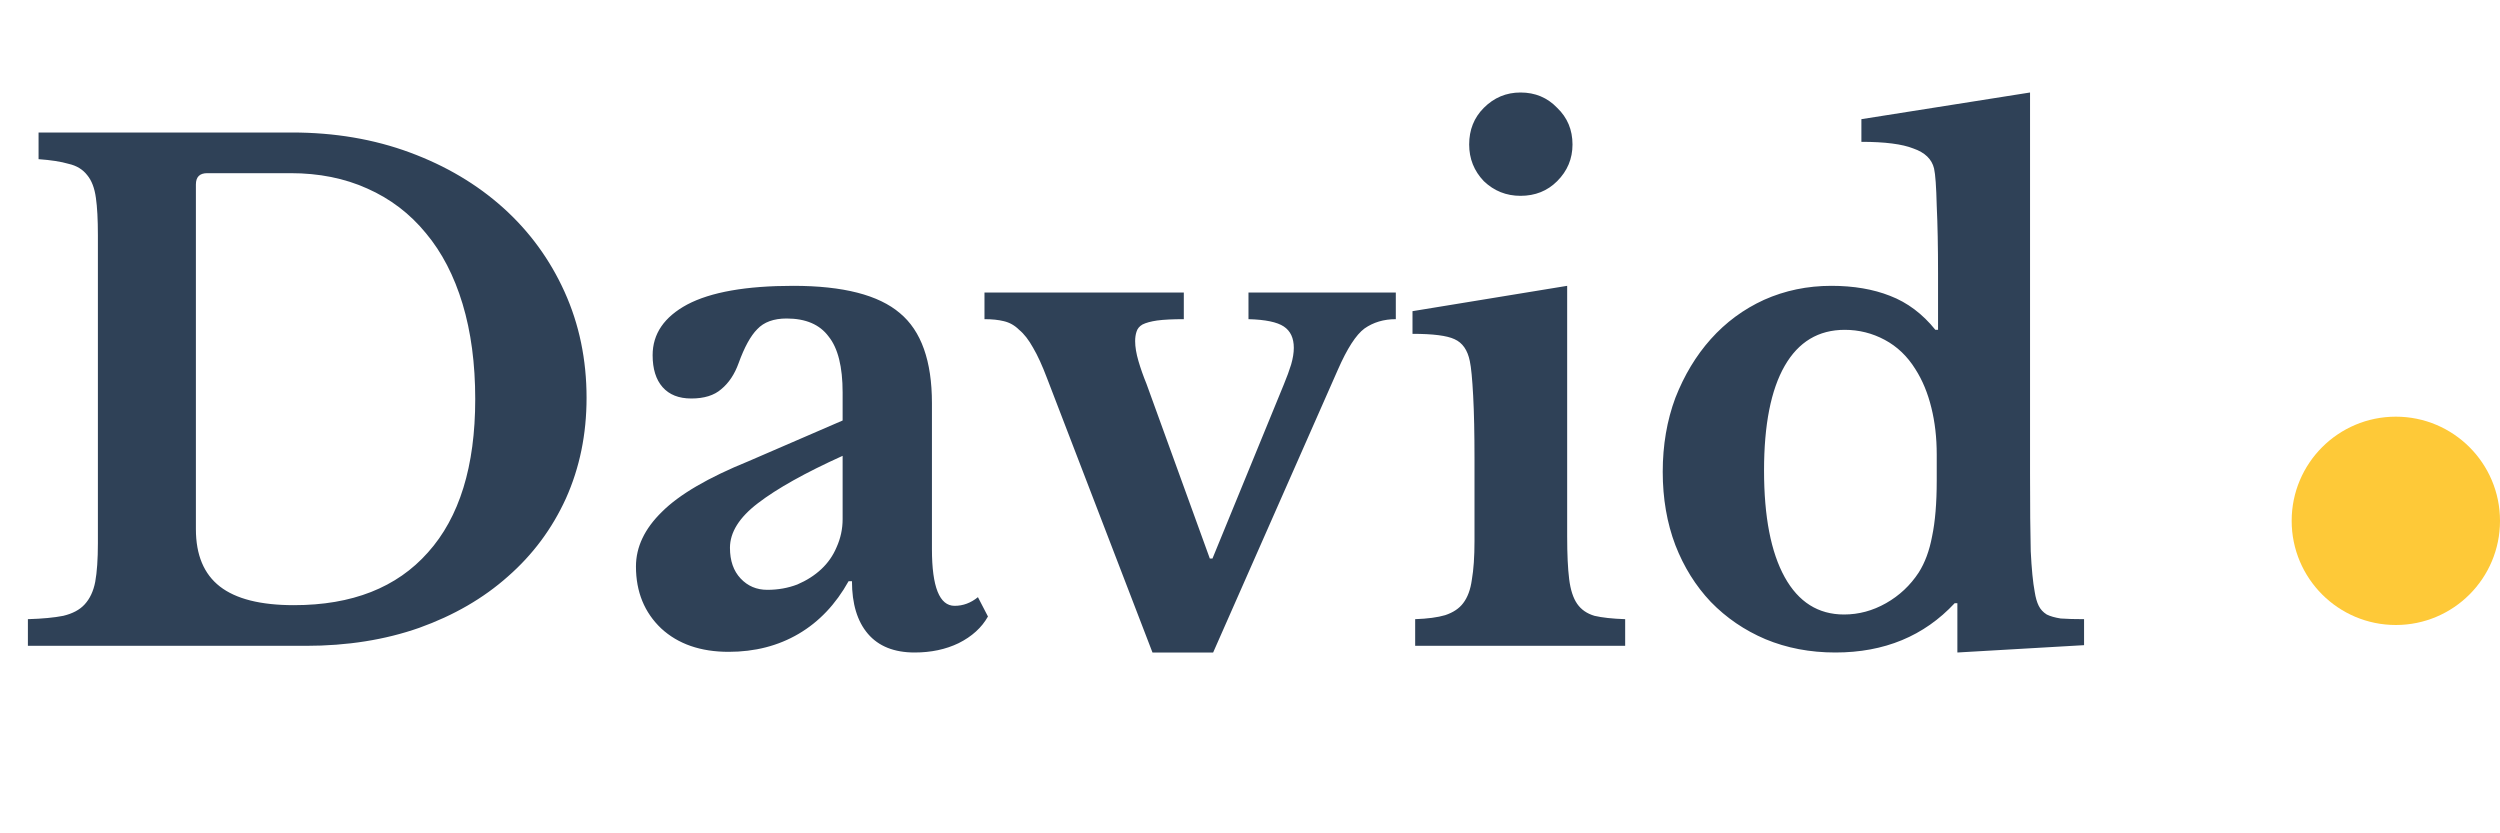 <svg width="120" height="40" viewBox="0 0 120 40" fill="none" xmlns="http://www.w3.org/2000/svg">
<path d="M1.339 31V29.72C2.043 29.699 2.608 29.645 3.035 29.56C3.483 29.453 3.824 29.272 4.059 29.016C4.315 28.739 4.485 28.376 4.571 27.928C4.656 27.459 4.699 26.84 4.699 26.072V11.288C4.699 10.541 4.667 9.944 4.603 9.496C4.539 9.027 4.4 8.664 4.187 8.408C3.973 8.131 3.675 7.949 3.291 7.864C2.928 7.757 2.448 7.683 1.851 7.64V6.36H14.011C16.059 6.36 17.947 6.68 19.675 7.32C21.403 7.96 22.896 8.845 24.155 9.976C25.413 11.107 26.395 12.451 27.099 14.008C27.803 15.565 28.155 17.261 28.155 19.096C28.155 20.845 27.824 22.456 27.163 23.928C26.501 25.379 25.573 26.627 24.379 27.672C23.205 28.717 21.787 29.539 20.123 30.136C18.48 30.712 16.667 31 14.683 31H1.339ZM9.947 8.312C9.584 8.312 9.403 8.493 9.403 8.856V25.4C9.403 26.637 9.787 27.555 10.555 28.152C11.323 28.749 12.507 29.048 14.107 29.048C16.901 29.048 19.045 28.205 20.539 26.52C22.053 24.835 22.811 22.381 22.811 19.16C22.811 17.453 22.608 15.928 22.203 14.584C21.797 13.24 21.211 12.109 20.443 11.192C19.675 10.253 18.736 9.539 17.627 9.048C16.539 8.557 15.312 8.312 13.947 8.312H9.947ZM40.446 21.88C38.654 22.691 37.299 23.448 36.382 24.152C35.486 24.835 35.038 25.549 35.038 26.296C35.038 26.915 35.208 27.405 35.55 27.768C35.891 28.131 36.318 28.312 36.83 28.312C37.342 28.312 37.822 28.227 38.27 28.056C38.718 27.864 39.102 27.619 39.422 27.32C39.742 27.021 39.987 26.669 40.157 26.264C40.349 25.837 40.446 25.389 40.446 24.92V21.88ZM40.446 20.184V18.84C40.446 17.603 40.221 16.707 39.773 16.152C39.347 15.576 38.675 15.288 37.758 15.288C37.139 15.288 36.669 15.459 36.349 15.8C36.029 16.12 35.731 16.664 35.453 17.432C35.261 17.965 34.984 18.381 34.621 18.68C34.28 18.979 33.8 19.128 33.181 19.128C32.584 19.128 32.126 18.947 31.805 18.584C31.485 18.221 31.326 17.709 31.326 17.048C31.326 16.024 31.88 15.213 32.989 14.616C34.12 14.019 35.816 13.72 38.078 13.72C40.467 13.72 42.173 14.157 43.197 15.032C44.221 15.885 44.733 17.325 44.733 19.352V26.36C44.733 28.173 45.096 29.08 45.822 29.08C46.227 29.08 46.6 28.941 46.941 28.664L47.422 29.592C47.123 30.125 46.654 30.552 46.014 30.872C45.395 31.171 44.691 31.32 43.901 31.32C42.92 31.32 42.173 31.021 41.661 30.424C41.15 29.827 40.894 28.984 40.894 27.896H40.733C40.115 29.005 39.315 29.848 38.334 30.424C37.352 31 36.232 31.288 34.974 31.288C33.63 31.288 32.552 30.915 31.741 30.168C30.931 29.4 30.526 28.408 30.526 27.192C30.526 26.253 30.942 25.379 31.773 24.568C32.605 23.736 33.992 22.925 35.934 22.136L40.446 20.184ZM50.263 18.168C50.029 17.549 49.805 17.059 49.591 16.696C49.378 16.312 49.154 16.024 48.919 15.832C48.706 15.619 48.461 15.48 48.183 15.416C47.927 15.352 47.618 15.32 47.255 15.32V14.04H56.823V15.32C56.29 15.32 55.863 15.341 55.543 15.384C55.245 15.427 55.01 15.491 54.839 15.576C54.69 15.661 54.594 15.779 54.551 15.928C54.509 16.056 54.487 16.205 54.487 16.376C54.487 16.653 54.541 16.973 54.647 17.336C54.754 17.699 54.882 18.061 55.031 18.424L58.071 26.808H58.199L61.623 18.456C61.773 18.093 61.89 17.773 61.975 17.496C62.061 17.197 62.103 16.931 62.103 16.696C62.103 16.227 61.943 15.885 61.623 15.672C61.303 15.459 60.738 15.341 59.927 15.32V14.04H66.999V15.32C66.423 15.32 65.922 15.469 65.495 15.768C65.09 16.067 64.663 16.728 64.215 17.752L58.231 31.32H55.319L50.263 18.168ZM75.224 25.752C75.224 26.605 75.256 27.288 75.32 27.8C75.384 28.312 75.512 28.707 75.704 28.984C75.896 29.261 76.173 29.453 76.536 29.56C76.899 29.645 77.389 29.699 78.008 29.72V31H67.928V29.72C68.525 29.699 69.005 29.635 69.368 29.528C69.752 29.4 70.04 29.208 70.232 28.952C70.445 28.675 70.584 28.301 70.648 27.832C70.733 27.341 70.776 26.723 70.776 25.976V22.04C70.776 20.803 70.755 19.789 70.712 19C70.669 18.189 70.616 17.635 70.552 17.336C70.445 16.803 70.2 16.451 69.816 16.28C69.453 16.109 68.781 16.024 67.8 16.024V14.936L75.224 13.72V25.752ZM70.52 6.936C70.52 6.232 70.755 5.645 71.224 5.176C71.715 4.685 72.301 4.44 72.984 4.44C73.688 4.44 74.275 4.685 74.744 5.176C75.235 5.645 75.48 6.232 75.48 6.936C75.48 7.619 75.235 8.205 74.744 8.696C74.275 9.165 73.688 9.4 72.984 9.4C72.301 9.4 71.715 9.165 71.224 8.696C70.755 8.205 70.52 7.619 70.52 6.936ZM93.954 28.952H93.826C92.355 30.531 90.445 31.32 88.099 31.32C86.882 31.32 85.763 31.107 84.739 30.68C83.736 30.253 82.861 29.656 82.115 28.888C81.389 28.12 80.824 27.213 80.418 26.168C80.013 25.101 79.811 23.928 79.811 22.648C79.811 21.368 80.013 20.184 80.418 19.096C80.845 18.008 81.41 17.069 82.115 16.28C82.84 15.469 83.693 14.84 84.674 14.392C85.677 13.944 86.754 13.72 87.906 13.72C88.973 13.72 89.912 13.88 90.722 14.2C91.555 14.52 92.28 15.064 92.898 15.832H93.026V13.112C93.026 11.853 93.005 10.776 92.963 9.88C92.941 8.963 92.898 8.365 92.835 8.088C92.728 7.64 92.397 7.32 91.843 7.128C91.309 6.915 90.477 6.808 89.347 6.808V5.72L97.442 4.44V22.744C97.442 24.344 97.453 25.581 97.475 26.456C97.517 27.309 97.581 27.96 97.666 28.408C97.709 28.685 97.773 28.909 97.859 29.08C97.944 29.251 98.072 29.389 98.243 29.496C98.413 29.581 98.637 29.645 98.915 29.688C99.213 29.709 99.587 29.72 100.035 29.72V30.968L93.954 31.32V28.952ZM92.963 21.816C92.963 21.005 92.877 20.259 92.707 19.576C92.536 18.872 92.28 18.253 91.939 17.72C91.555 17.101 91.064 16.632 90.466 16.312C89.869 15.992 89.229 15.832 88.546 15.832C87.288 15.832 86.328 16.408 85.666 17.56C85.005 18.712 84.674 20.387 84.674 22.584C84.674 24.803 85.005 26.509 85.666 27.704C86.328 28.899 87.277 29.496 88.514 29.496C89.219 29.496 89.891 29.315 90.531 28.952C91.171 28.589 91.693 28.099 92.099 27.48C92.397 27.011 92.611 26.435 92.739 25.752C92.888 25.048 92.963 24.152 92.963 23.064V21.816Z" fill="#2F4157"/>
<circle cx="115" cy="25" r="5" fill="#FEC938"/>
</svg>
